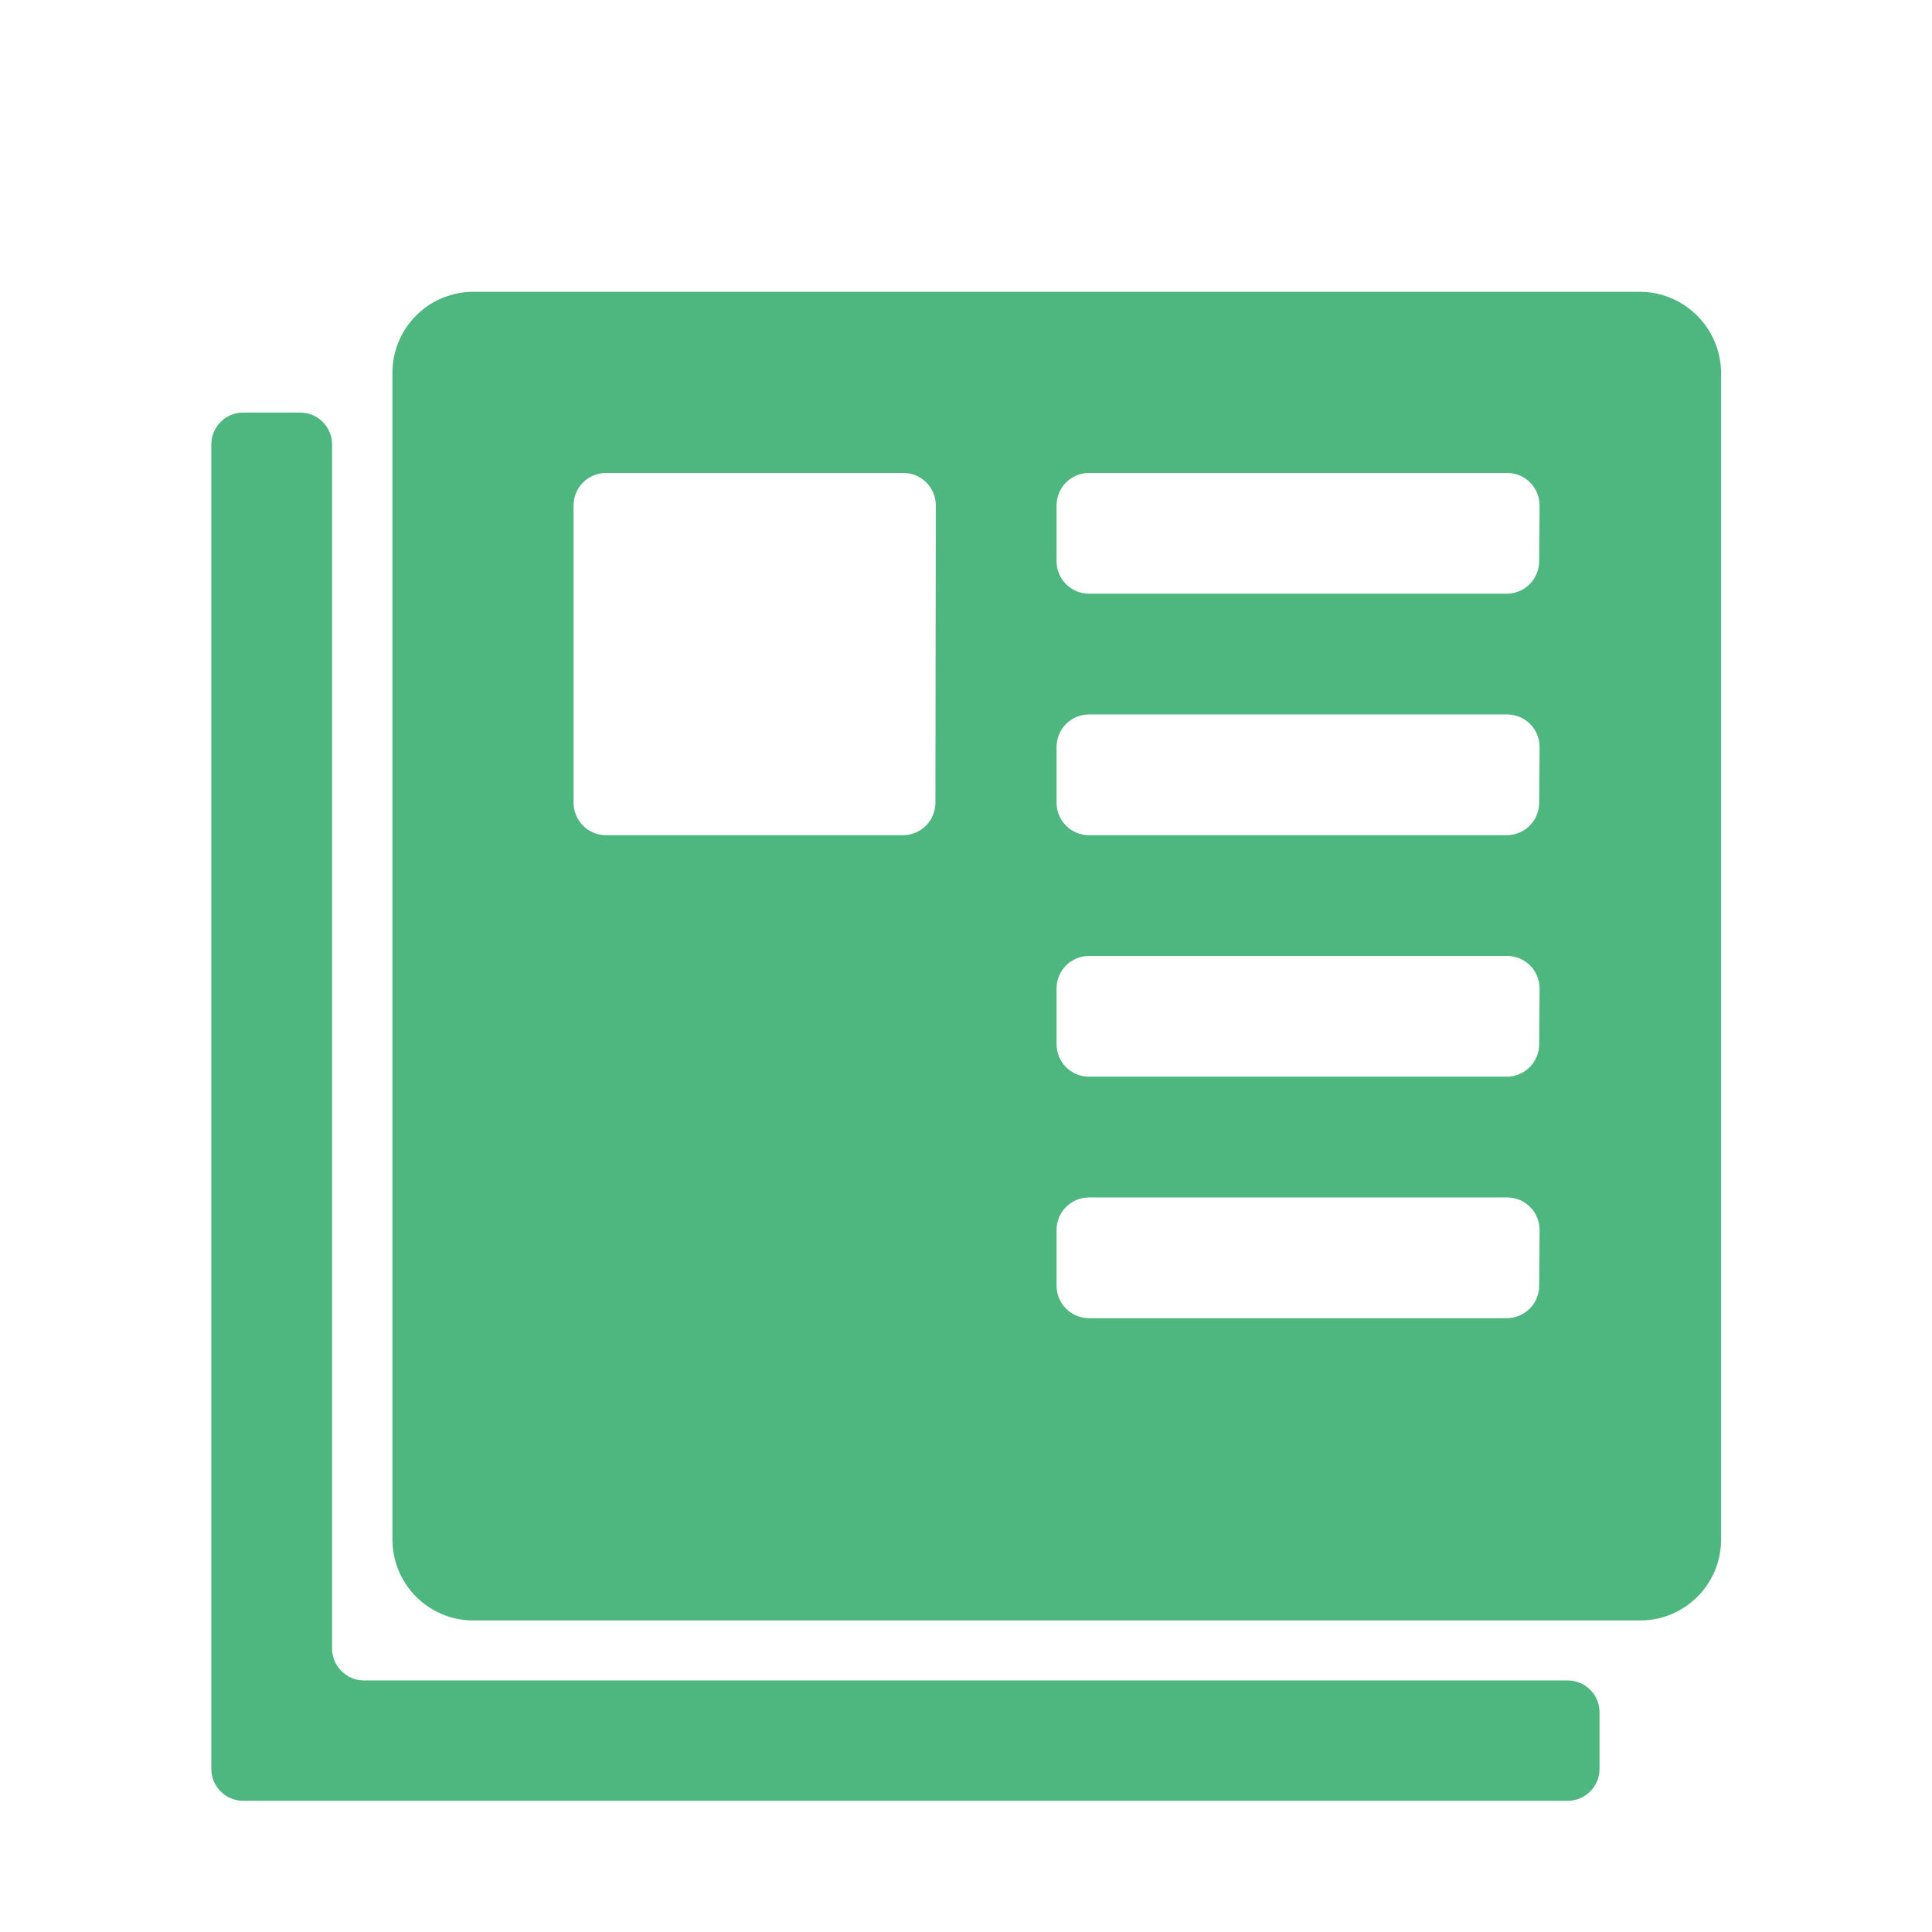 <?xml version="1.0" encoding="utf-8"?>
<!-- Generator: Adobe Illustrator 23.0.4, SVG Export Plug-In . SVG Version: 6.00 Build 0)  -->
<svg version="1.1" id="图层_1" xmlns="http://www.w3.org/2000/svg" xmlns:xlink="http://www.w3.org/1999/xlink" x="0px" y="0px"
	 viewBox="0 0 48 48" style="enable-background:new 0 0 48 48;" xml:space="preserve">
<style type="text/css">
	.st0{fill:#4EB77F;}
</style>
<path class="st0" d="M8.25,40.96V11.04c0-0.44-0.36-0.79-0.79-0.79H6.04c-0.44,0-0.79,0.36-0.79,0.79l0,0v32.91
	c0,0.44,0.36,0.79,0.79,0.79l0,0h32.91c0.44,0,0.79-0.36,0.79-0.79l0,0v-1.41c0-0.44-0.36-0.79-0.79-0.79l0,0H9.04
	C8.61,41.75,8.25,41.39,8.25,40.96L8.25,40.96L8.25,40.96z M40.74,7.25H11.76c-1.11,0-2.01,0.9-2.01,2.01l0,0v28.99
	c0,1.11,0.9,2.01,2.01,2.01l0,0h28.99c1.11,0,2.01-0.9,2.01-2.01V9.26C42.75,8.15,41.85,7.25,40.74,7.25z M23.24,19.94
	c0,0.45-0.36,0.81-0.81,0.81l0,0h-7.37c-0.45,0-0.81-0.36-0.81-0.81l0,0v-7.38c0-0.45,0.36-0.81,0.81-0.81h7.38
	c0.45,0,0.81,0.36,0.81,0.81l0,0L23.24,19.94z M38.24,31.94c0,0.45-0.36,0.81-0.81,0.81H27.06c-0.45,0-0.81-0.36-0.81-0.81v-1.38
	c0-0.45,0.36-0.81,0.81-0.81h10.38c0.45,0,0.81,0.36,0.81,0.81L38.24,31.94z M38.24,25.94c0,0.45-0.36,0.81-0.81,0.81H27.06
	c-0.45,0-0.81-0.36-0.81-0.81v-1.38c0-0.45,0.36-0.81,0.81-0.81h10.38c0.45,0,0.81,0.36,0.81,0.81L38.24,25.94z M38.24,19.94
	c0,0.45-0.36,0.81-0.81,0.81H27.06c-0.45,0-0.81-0.36-0.81-0.81v-1.38c0-0.45,0.36-0.81,0.81-0.81h10.38c0.45,0,0.81,0.36,0.81,0.81
	L38.24,19.94z M38.24,13.94c0,0.45-0.36,0.81-0.81,0.81H27.06c-0.45,0-0.81-0.36-0.81-0.81v-1.38c0-0.45,0.36-0.81,0.81-0.81h10.38
	c0.45,0,0.81,0.36,0.81,0.81L38.24,13.94z"/>
</svg>

